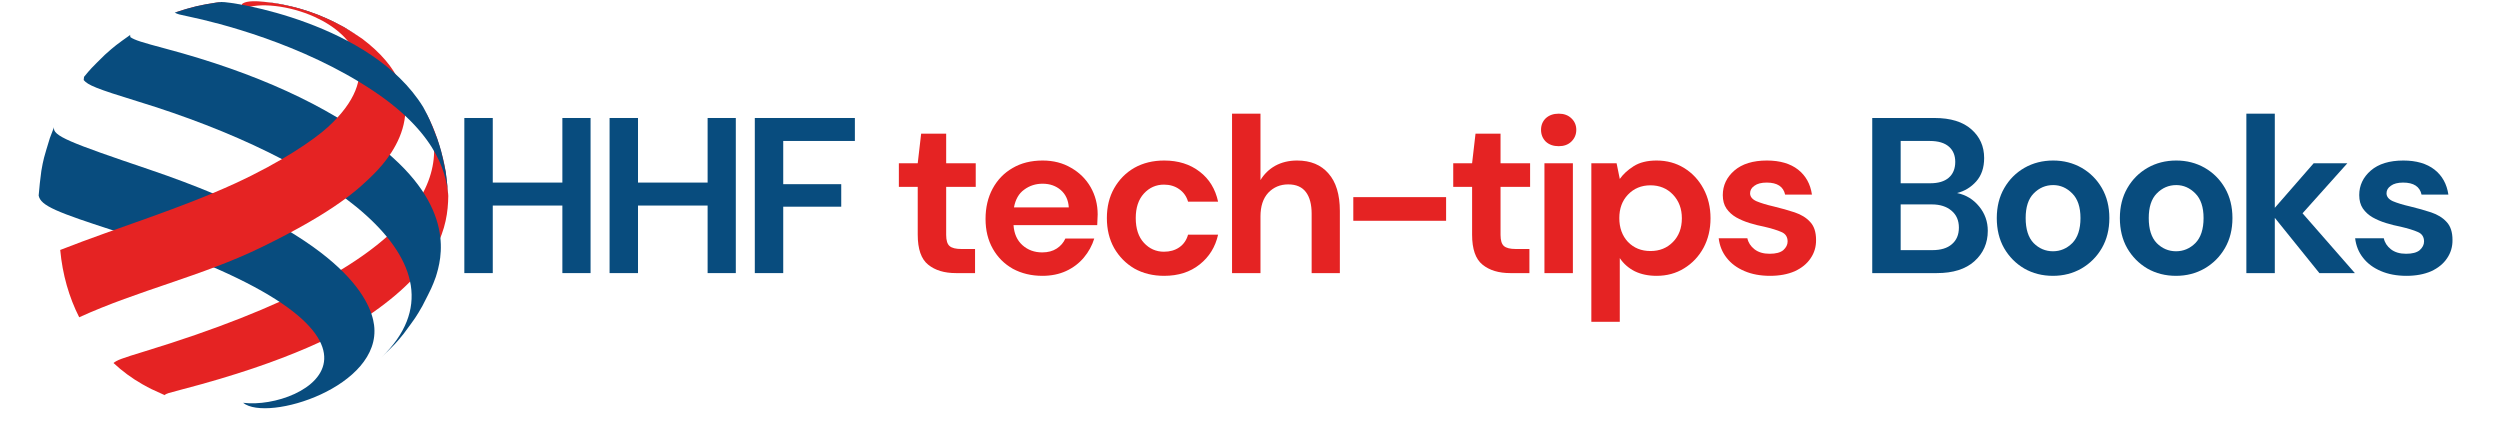 <svg xmlns="http://www.w3.org/2000/svg" xmlns:xlink="http://www.w3.org/1999/xlink" width="229" zoomAndPan="magnify" viewBox="0 0 171.75 30" height="40" preserveAspectRatio="xMidYMid meet" version="1.0"><defs><g/><clipPath id="7497a54ac8"><path d="M 2.648 8 L 26 8 L 26 29 L 2.648 29 Z M 2.648 8 " clip-rule="nonzero"/></clipPath><clipPath id="26ed191be9"><path d="M 161 11 L 168.859 11 L 168.859 19 L 161 19 Z M 161 11 " clip-rule="nonzero"/></clipPath></defs><path fill="#e52323" d="M 29.109 7.426 C 29.742 8.699 29.766 8.75 30.039 9.531 C 30.457 10.914 30.477 10.969 30.617 11.789 C 30.68 12.289 30.762 12.957 30.797 13.457 C 30.77 15.641 30.137 18.297 25.637 21.453 C 23.691 22.816 19.836 24.844 12.504 26.754 C 11.492 27.02 11.484 27.023 11.309 27.133 C 11.316 27.141 11.328 27.148 11.336 27.156 C 10.414 26.742 10.34 26.711 9.777 26.395 C 9.062 25.988 8.398 25.5 7.797 24.938 C 8.012 24.75 8.355 24.621 9.945 24.137 C 29.738 18.094 31.27 11.672 29.066 7.344 L 29.109 7.426 " fill-opacity="1" fill-rule="nonzero"/><path fill="#e52323" d="M 12.004 0.867 C 12.727 0.629 13.473 0.383 14.844 0.18 L 15.203 0.137 C 15.16 0.145 15.102 0.156 15.074 0.188 C 15.121 0.238 15.25 0.367 16.75 0.609 C 15.52 0.578 15.23 0.574 13.855 0.773 C 12.102 0.832 12.102 0.832 12.004 0.867 " fill-opacity="1" fill-rule="nonzero"/><path fill="#084c7e" d="M 24.871 2.652 C 24.516 2.418 24.039 2.105 23.672 1.887 C 22.77 1.41 22.652 1.348 21.863 1.023 C 21.086 0.738 21.055 0.727 20.57 0.586 C 19.93 0.418 19.93 0.418 19.586 0.348 C 19.051 0.242 19.051 0.242 18.781 0.203 C 18.578 0.176 18.309 0.145 18.105 0.121 C 20.52 0.418 22.793 1.27 24.871 2.652 " fill-opacity="1" fill-rule="nonzero"/><path fill="#084c7e" d="M 26.203 24.555 C 27.152 23.629 27.211 23.574 27.73 22.93 C 28.547 21.828 28.594 21.762 29.016 21.023 C 29.668 19.754 29.68 19.727 29.941 19.02 C 30.305 17.84 31.41 14.246 26.059 10.047 C 22.488 7.242 17.562 4.992 11.422 3.355 C 9.73 2.902 9.266 2.762 8.957 2.551 C 8.953 2.508 8.945 2.453 8.938 2.41 C 8.953 2.398 8.969 2.387 8.98 2.375 C 8.008 3.066 7.883 3.156 7.211 3.758 C 6.246 4.707 6.227 4.727 5.773 5.281 C 5.77 5.348 5.758 5.434 5.75 5.5 C 6.043 5.844 6.57 6.078 9.5 6.977 C 22.258 10.883 32.926 18.055 26.203 24.555 " fill-opacity="1" fill-rule="nonzero"/><g clip-path="url(#7497a54ac8)"><path fill="#084c7e" d="M 16.699 27.672 C 18.379 29.031 26.242 26.57 25.699 22.332 C 25.48 20.617 23.535 16.148 10.262 11.648 C 4.758 9.785 3.59 9.328 3.711 8.738 L 3.426 9.484 C 3.004 10.867 2.984 10.922 2.84 11.742 C 2.773 12.25 2.691 12.926 2.656 13.434 C 2.793 14.137 3.867 14.57 8.074 15.926 C 30.242 23.059 20.898 28.199 16.699 27.672 " fill-opacity="1" fill-rule="nonzero"/></g><path fill="#e52323" d="M 18.105 0.121 C 18.309 0.145 18.578 0.176 18.781 0.203 C 19.289 0.285 19.309 0.289 19.586 0.348 C 20.188 0.48 20.223 0.488 20.57 0.586 C 21.305 0.812 21.379 0.836 21.863 1.023 C 22.727 1.391 22.906 1.469 23.672 1.887 C 24.035 2.109 24.52 2.41 24.871 2.652 C 30.113 6.602 27.156 10.504 25.641 11.996 C 24.695 12.926 23.117 14.484 17.898 17.016 C 13.883 18.965 9.496 19.945 5.441 21.797 C 4.746 20.426 4.293 18.867 4.137 17.172 C 8.129 15.605 12.25 14.391 16.156 12.598 C 19.34 11.133 21.578 9.598 22.527 8.73 C 26.387 5.191 24.441 2.438 21.605 1.156 C 19.875 0.375 17.742 0.137 16.75 0.609 C 16.68 0.535 16.629 0.391 16.617 0.289 C 16.707 0.211 16.945 0 18.105 0.121 " fill-opacity="1" fill-rule="nonzero"/><path fill="#084c7e" d="M 30.797 13.457 C 30.75 12.957 30.691 12.285 30.617 11.789 C 30.312 10.336 30.305 10.309 30.039 9.531 C 29.52 8.203 29.5 8.152 29.109 7.426 L 29.066 7.344 C 25.5 1.582 15.977 0.105 15.203 0.137 L 14.844 0.18 C 13.832 0.332 13.184 0.469 12.004 0.867 C 12.238 0.984 12.238 0.984 13.09 1.164 C 14.797 1.523 20.75 2.961 25.68 6.266 C 30.387 9.414 30.684 12.352 30.797 13.457 " fill-opacity="1" fill-rule="nonzero"/><g fill="#084c7e" fill-opacity="1"><g transform="translate(30.869, 18.762)"><g><path d="M 1.031 0 L 1.031 -10.656 L 2.984 -10.656 L 2.984 -6.219 L 7.766 -6.219 L 7.766 -10.656 L 9.703 -10.656 L 9.703 0 L 7.766 0 L 7.766 -4.641 L 2.984 -4.641 L 2.984 0 Z M 1.031 0 "/></g></g></g><g fill="#084c7e" fill-opacity="1"><g transform="translate(40.847, 18.762)"><g><path d="M 1.031 0 L 1.031 -10.656 L 2.984 -10.656 L 2.984 -6.219 L 7.766 -6.219 L 7.766 -10.656 L 9.703 -10.656 L 9.703 0 L 7.766 0 L 7.766 -4.641 L 2.984 -4.641 L 2.984 0 Z M 1.031 0 "/></g></g></g><g fill="#084c7e" fill-opacity="1"><g transform="translate(50.824, 18.762)"><g><path d="M 1.031 0 L 1.031 -10.656 L 7.906 -10.656 L 7.906 -9.078 L 2.984 -9.078 L 2.984 -6.109 L 6.969 -6.109 L 6.969 -4.562 L 2.984 -4.562 L 2.984 0 Z M 1.031 0 "/></g></g></g><g fill="#000000" fill-opacity="1"><g transform="translate(58.446, 18.762)"><g/></g></g><g fill="#e52323" fill-opacity="1"><g transform="translate(61.314, 18.762)"><g><path d="M 4.359 0 C 3.566 0 2.93 -0.191 2.453 -0.578 C 1.973 -0.961 1.734 -1.648 1.734 -2.641 L 1.734 -5.922 L 0.438 -5.922 L 0.438 -7.547 L 1.734 -7.547 L 1.969 -9.578 L 3.688 -9.578 L 3.688 -7.547 L 5.719 -7.547 L 5.719 -5.922 L 3.688 -5.922 L 3.688 -2.625 C 3.688 -2.25 3.766 -1.992 3.922 -1.859 C 4.078 -1.723 4.348 -1.656 4.734 -1.656 L 5.672 -1.656 L 5.672 0 Z M 4.359 0 "/></g></g></g><g fill="#e52323" fill-opacity="1"><g transform="translate(66.957, 18.762)"><g><path d="M 4.656 0.188 C 3.895 0.188 3.219 0.023 2.625 -0.297 C 2.039 -0.629 1.582 -1.086 1.25 -1.672 C 0.914 -2.266 0.75 -2.945 0.75 -3.719 C 0.75 -4.5 0.91 -5.191 1.234 -5.797 C 1.566 -6.41 2.023 -6.883 2.609 -7.219 C 3.191 -7.562 3.879 -7.734 4.672 -7.734 C 5.41 -7.734 6.062 -7.566 6.625 -7.234 C 7.195 -6.91 7.645 -6.469 7.969 -5.906 C 8.289 -5.344 8.453 -4.719 8.453 -4.031 C 8.453 -3.914 8.445 -3.797 8.438 -3.672 C 8.438 -3.555 8.43 -3.43 8.422 -3.297 L 2.672 -3.297 C 2.711 -2.711 2.914 -2.254 3.281 -1.922 C 3.656 -1.586 4.109 -1.422 4.641 -1.422 C 5.035 -1.422 5.367 -1.508 5.641 -1.688 C 5.91 -1.863 6.109 -2.094 6.234 -2.375 L 8.219 -2.375 C 8.07 -1.895 7.832 -1.457 7.5 -1.062 C 7.176 -0.676 6.77 -0.367 6.281 -0.141 C 5.801 0.078 5.258 0.188 4.656 0.188 Z M 4.672 -6.141 C 4.191 -6.141 3.77 -6.004 3.406 -5.734 C 3.039 -5.473 2.805 -5.066 2.703 -4.516 L 6.469 -4.516 C 6.438 -5.016 6.254 -5.41 5.922 -5.703 C 5.586 -5.992 5.172 -6.141 4.672 -6.141 Z M 4.672 -6.141 "/></g></g></g><g fill="#e52323" fill-opacity="1"><g transform="translate(75.292, 18.762)"><g><path d="M 4.688 0.188 C 3.914 0.188 3.234 0.02 2.641 -0.312 C 2.055 -0.656 1.594 -1.125 1.25 -1.719 C 0.914 -2.32 0.75 -3.008 0.75 -3.781 C 0.75 -4.551 0.914 -5.234 1.25 -5.828 C 1.594 -6.43 2.055 -6.898 2.641 -7.234 C 3.234 -7.566 3.914 -7.734 4.688 -7.734 C 5.656 -7.734 6.469 -7.477 7.125 -6.969 C 7.781 -6.469 8.203 -5.781 8.391 -4.906 L 6.328 -4.906 C 6.223 -5.27 6.02 -5.555 5.719 -5.766 C 5.426 -5.973 5.078 -6.078 4.672 -6.078 C 4.129 -6.078 3.672 -5.875 3.297 -5.469 C 2.922 -5.062 2.734 -4.5 2.734 -3.781 C 2.734 -3.051 2.922 -2.484 3.297 -2.078 C 3.672 -1.672 4.129 -1.469 4.672 -1.469 C 5.078 -1.469 5.426 -1.566 5.719 -1.766 C 6.02 -1.973 6.223 -2.266 6.328 -2.641 L 8.391 -2.641 C 8.203 -1.797 7.781 -1.113 7.125 -0.594 C 6.469 -0.07 5.656 0.188 4.688 0.188 Z M 4.688 0.188 "/></g></g></g><g fill="#e52323" fill-opacity="1"><g transform="translate(83.657, 18.762)"><g><path d="M 0.984 0 L 0.984 -10.953 L 2.938 -10.953 L 2.938 -6.391 C 3.188 -6.805 3.523 -7.133 3.953 -7.375 C 4.391 -7.613 4.891 -7.734 5.453 -7.734 C 6.379 -7.734 7.098 -7.438 7.609 -6.844 C 8.129 -6.258 8.391 -5.398 8.391 -4.266 L 8.391 0 L 6.453 0 L 6.453 -4.078 C 6.453 -4.723 6.32 -5.219 6.062 -5.562 C 5.801 -5.914 5.395 -6.094 4.844 -6.094 C 4.289 -6.094 3.832 -5.898 3.469 -5.516 C 3.113 -5.129 2.938 -4.586 2.938 -3.891 L 2.938 0 Z M 0.984 0 "/></g></g></g><g fill="#e52323" fill-opacity="1"><g transform="translate(92.144, 18.762)"><g><path d="M 0.828 -3.594 L 0.828 -5.219 L 7.203 -5.219 L 7.203 -3.594 Z M 0.828 -3.594 "/></g></g></g><g fill="#e52323" fill-opacity="1"><g transform="translate(99.399, 18.762)"><g><path d="M 4.359 0 C 3.566 0 2.93 -0.191 2.453 -0.578 C 1.973 -0.961 1.734 -1.648 1.734 -2.641 L 1.734 -5.922 L 0.438 -5.922 L 0.438 -7.547 L 1.734 -7.547 L 1.969 -9.578 L 3.688 -9.578 L 3.688 -7.547 L 5.719 -7.547 L 5.719 -5.922 L 3.688 -5.922 L 3.688 -2.625 C 3.688 -2.25 3.766 -1.992 3.922 -1.859 C 4.078 -1.723 4.348 -1.656 4.734 -1.656 L 5.672 -1.656 L 5.672 0 Z M 4.359 0 "/></g></g></g><g fill="#e52323" fill-opacity="1"><g transform="translate(105.041, 18.762)"><g><path d="M 2.047 -8.719 C 1.68 -8.719 1.383 -8.82 1.156 -9.031 C 0.938 -9.25 0.828 -9.52 0.828 -9.844 C 0.828 -10.164 0.938 -10.43 1.156 -10.641 C 1.383 -10.848 1.68 -10.953 2.047 -10.953 C 2.398 -10.953 2.688 -10.848 2.906 -10.641 C 3.133 -10.43 3.25 -10.164 3.25 -9.844 C 3.25 -9.52 3.133 -9.25 2.906 -9.031 C 2.688 -8.82 2.398 -8.719 2.047 -8.719 Z M 1.062 0 L 1.062 -7.547 L 3.016 -7.547 L 3.016 0 Z M 1.062 0 "/></g></g></g><g fill="#e52323" fill-opacity="1"><g transform="translate(108.341, 18.762)"><g><path d="M 0.984 3.344 L 0.984 -7.547 L 2.719 -7.547 L 2.938 -6.469 C 3.176 -6.801 3.492 -7.094 3.891 -7.344 C 4.297 -7.602 4.82 -7.734 5.469 -7.734 C 6.176 -7.734 6.805 -7.562 7.359 -7.219 C 7.922 -6.875 8.363 -6.398 8.688 -5.797 C 9.008 -5.203 9.172 -4.523 9.172 -3.766 C 9.172 -3.004 9.008 -2.328 8.688 -1.734 C 8.363 -1.141 7.922 -0.672 7.359 -0.328 C 6.805 0.016 6.176 0.188 5.469 0.188 C 4.895 0.188 4.395 0.082 3.969 -0.125 C 3.539 -0.344 3.195 -0.645 2.938 -1.031 L 2.938 3.344 Z M 5.047 -1.516 C 5.672 -1.516 6.188 -1.723 6.594 -2.141 C 7 -2.555 7.203 -3.098 7.203 -3.766 C 7.203 -4.422 7 -4.961 6.594 -5.391 C 6.188 -5.816 5.672 -6.031 5.047 -6.031 C 4.422 -6.031 3.906 -5.816 3.5 -5.391 C 3.102 -4.973 2.906 -4.438 2.906 -3.781 C 2.906 -3.113 3.102 -2.566 3.5 -2.141 C 3.906 -1.723 4.422 -1.516 5.047 -1.516 Z M 5.047 -1.516 "/></g></g></g><g fill="#e52323" fill-opacity="1"><g transform="translate(117.497, 18.762)"><g><path d="M 4.109 0.188 C 3.441 0.188 2.852 0.078 2.344 -0.141 C 1.832 -0.359 1.426 -0.66 1.125 -1.047 C 0.82 -1.43 0.641 -1.879 0.578 -2.391 L 2.547 -2.391 C 2.609 -2.098 2.77 -1.848 3.031 -1.641 C 3.301 -1.43 3.648 -1.328 4.078 -1.328 C 4.504 -1.328 4.816 -1.41 5.016 -1.578 C 5.211 -1.754 5.312 -1.953 5.312 -2.172 C 5.312 -2.492 5.164 -2.711 4.875 -2.828 C 4.594 -2.953 4.203 -3.07 3.703 -3.188 C 3.379 -3.25 3.047 -3.332 2.703 -3.438 C 2.367 -3.539 2.062 -3.672 1.781 -3.828 C 1.508 -3.984 1.285 -4.188 1.109 -4.438 C 0.941 -4.688 0.859 -4.992 0.859 -5.359 C 0.859 -6.023 1.125 -6.586 1.656 -7.047 C 2.188 -7.504 2.93 -7.734 3.891 -7.734 C 4.785 -7.734 5.5 -7.523 6.031 -7.109 C 6.562 -6.691 6.879 -6.117 6.984 -5.391 L 5.141 -5.391 C 5.023 -5.941 4.602 -6.219 3.875 -6.219 C 3.508 -6.219 3.227 -6.145 3.031 -6 C 2.832 -5.863 2.734 -5.691 2.734 -5.484 C 2.734 -5.254 2.879 -5.07 3.172 -4.938 C 3.473 -4.812 3.867 -4.691 4.359 -4.578 C 4.879 -4.453 5.359 -4.316 5.797 -4.172 C 6.242 -4.023 6.598 -3.805 6.859 -3.516 C 7.129 -3.234 7.266 -2.82 7.266 -2.281 C 7.273 -1.812 7.148 -1.391 6.891 -1.016 C 6.641 -0.641 6.273 -0.344 5.797 -0.125 C 5.316 0.082 4.754 0.188 4.109 0.188 Z M 4.109 0.188 "/></g></g></g><g fill="#000000" fill-opacity="1"><g transform="translate(124.723, 18.762)"><g/></g></g><g fill="#084c7e" fill-opacity="1"><g transform="translate(127.592, 18.762)"><g><path d="M 1.031 0 L 1.031 -10.656 L 5.312 -10.656 C 6.414 -10.656 7.258 -10.395 7.844 -9.875 C 8.426 -9.363 8.719 -8.707 8.719 -7.906 C 8.719 -7.238 8.535 -6.703 8.172 -6.297 C 7.816 -5.898 7.379 -5.633 6.859 -5.5 C 7.473 -5.375 7.977 -5.066 8.375 -4.578 C 8.77 -4.098 8.969 -3.539 8.969 -2.906 C 8.969 -2.062 8.66 -1.363 8.047 -0.812 C 7.441 -0.27 6.582 0 5.469 0 Z M 2.984 -6.172 L 5.016 -6.172 C 5.566 -6.172 5.988 -6.297 6.281 -6.547 C 6.582 -6.805 6.734 -7.172 6.734 -7.641 C 6.734 -8.086 6.586 -8.438 6.297 -8.688 C 6.004 -8.945 5.566 -9.078 4.984 -9.078 L 2.984 -9.078 Z M 2.984 -1.578 L 5.156 -1.578 C 5.738 -1.578 6.188 -1.711 6.5 -1.984 C 6.82 -2.254 6.984 -2.633 6.984 -3.125 C 6.984 -3.613 6.816 -4 6.484 -4.281 C 6.148 -4.57 5.695 -4.719 5.125 -4.719 L 2.984 -4.719 Z M 2.984 -1.578 "/></g></g></g><g fill="#084c7e" fill-opacity="1"><g transform="translate(136.429, 18.762)"><g><path d="M 4.609 0.188 C 3.879 0.188 3.223 0.02 2.641 -0.312 C 2.055 -0.656 1.594 -1.125 1.25 -1.719 C 0.914 -2.312 0.75 -3 0.75 -3.781 C 0.75 -4.562 0.922 -5.25 1.266 -5.844 C 1.609 -6.438 2.07 -6.898 2.656 -7.234 C 3.238 -7.566 3.895 -7.734 4.625 -7.734 C 5.344 -7.734 5.992 -7.566 6.578 -7.234 C 7.16 -6.898 7.625 -6.438 7.969 -5.844 C 8.312 -5.25 8.484 -4.562 8.484 -3.781 C 8.484 -3 8.312 -2.312 7.969 -1.719 C 7.625 -1.125 7.156 -0.656 6.562 -0.312 C 5.977 0.02 5.328 0.188 4.609 0.188 Z M 4.609 -1.5 C 5.117 -1.5 5.562 -1.688 5.938 -2.062 C 6.312 -2.445 6.5 -3.02 6.5 -3.781 C 6.5 -4.531 6.312 -5.094 5.938 -5.469 C 5.562 -5.852 5.125 -6.047 4.625 -6.047 C 4.102 -6.047 3.656 -5.852 3.281 -5.469 C 2.914 -5.094 2.734 -4.531 2.734 -3.781 C 2.734 -3.02 2.914 -2.445 3.281 -2.062 C 3.656 -1.688 4.098 -1.5 4.609 -1.5 Z M 4.609 -1.5 "/></g></g></g><g fill="#084c7e" fill-opacity="1"><g transform="translate(144.885, 18.762)"><g><path d="M 4.609 0.188 C 3.879 0.188 3.223 0.02 2.641 -0.312 C 2.055 -0.656 1.594 -1.125 1.25 -1.719 C 0.914 -2.312 0.75 -3 0.75 -3.781 C 0.75 -4.562 0.922 -5.25 1.266 -5.844 C 1.609 -6.438 2.07 -6.898 2.656 -7.234 C 3.238 -7.566 3.895 -7.734 4.625 -7.734 C 5.344 -7.734 5.992 -7.566 6.578 -7.234 C 7.16 -6.898 7.625 -6.438 7.969 -5.844 C 8.312 -5.25 8.484 -4.562 8.484 -3.781 C 8.484 -3 8.312 -2.312 7.969 -1.719 C 7.625 -1.125 7.156 -0.656 6.562 -0.312 C 5.977 0.02 5.328 0.188 4.609 0.188 Z M 4.609 -1.5 C 5.117 -1.5 5.562 -1.688 5.938 -2.062 C 6.312 -2.445 6.5 -3.02 6.5 -3.781 C 6.5 -4.531 6.312 -5.094 5.938 -5.469 C 5.562 -5.852 5.125 -6.047 4.625 -6.047 C 4.102 -6.047 3.656 -5.852 3.281 -5.469 C 2.914 -5.094 2.734 -4.531 2.734 -3.781 C 2.734 -3.02 2.914 -2.445 3.281 -2.062 C 3.656 -1.688 4.098 -1.5 4.609 -1.5 Z M 4.609 -1.5 "/></g></g></g><g fill="#084c7e" fill-opacity="1"><g transform="translate(153.341, 18.762)"><g><path d="M 0.984 0 L 0.984 -10.953 L 2.938 -10.953 L 2.938 -4.484 L 5.609 -7.547 L 7.922 -7.547 L 4.844 -4.109 L 8.438 0 L 6 0 L 2.938 -3.797 L 2.938 0 Z M 0.984 0 "/></g></g></g><g clip-path="url(#26ed191be9)"><g fill="#084c7e" fill-opacity="1"><g transform="translate(161.22, 18.762)"><g><path d="M 4.109 0.188 C 3.441 0.188 2.852 0.078 2.344 -0.141 C 1.832 -0.359 1.426 -0.66 1.125 -1.047 C 0.82 -1.43 0.641 -1.879 0.578 -2.391 L 2.547 -2.391 C 2.609 -2.098 2.77 -1.848 3.031 -1.641 C 3.301 -1.43 3.648 -1.328 4.078 -1.328 C 4.504 -1.328 4.816 -1.41 5.016 -1.578 C 5.211 -1.754 5.312 -1.953 5.312 -2.172 C 5.312 -2.492 5.164 -2.711 4.875 -2.828 C 4.594 -2.953 4.203 -3.07 3.703 -3.188 C 3.379 -3.25 3.047 -3.332 2.703 -3.438 C 2.367 -3.539 2.062 -3.672 1.781 -3.828 C 1.508 -3.984 1.285 -4.188 1.109 -4.438 C 0.941 -4.688 0.859 -4.992 0.859 -5.359 C 0.859 -6.023 1.125 -6.586 1.656 -7.047 C 2.188 -7.504 2.93 -7.734 3.891 -7.734 C 4.785 -7.734 5.5 -7.523 6.031 -7.109 C 6.562 -6.691 6.879 -6.117 6.984 -5.391 L 5.141 -5.391 C 5.023 -5.941 4.602 -6.219 3.875 -6.219 C 3.508 -6.219 3.227 -6.145 3.031 -6 C 2.832 -5.863 2.734 -5.691 2.734 -5.484 C 2.734 -5.254 2.879 -5.07 3.172 -4.938 C 3.473 -4.812 3.867 -4.691 4.359 -4.578 C 4.879 -4.453 5.359 -4.316 5.797 -4.172 C 6.242 -4.023 6.598 -3.805 6.859 -3.516 C 7.129 -3.234 7.266 -2.82 7.266 -2.281 C 7.273 -1.812 7.148 -1.391 6.891 -1.016 C 6.641 -0.641 6.273 -0.344 5.797 -0.125 C 5.316 0.082 4.754 0.188 4.109 0.188 Z M 4.109 0.188 "/></g></g></g></g></svg>
